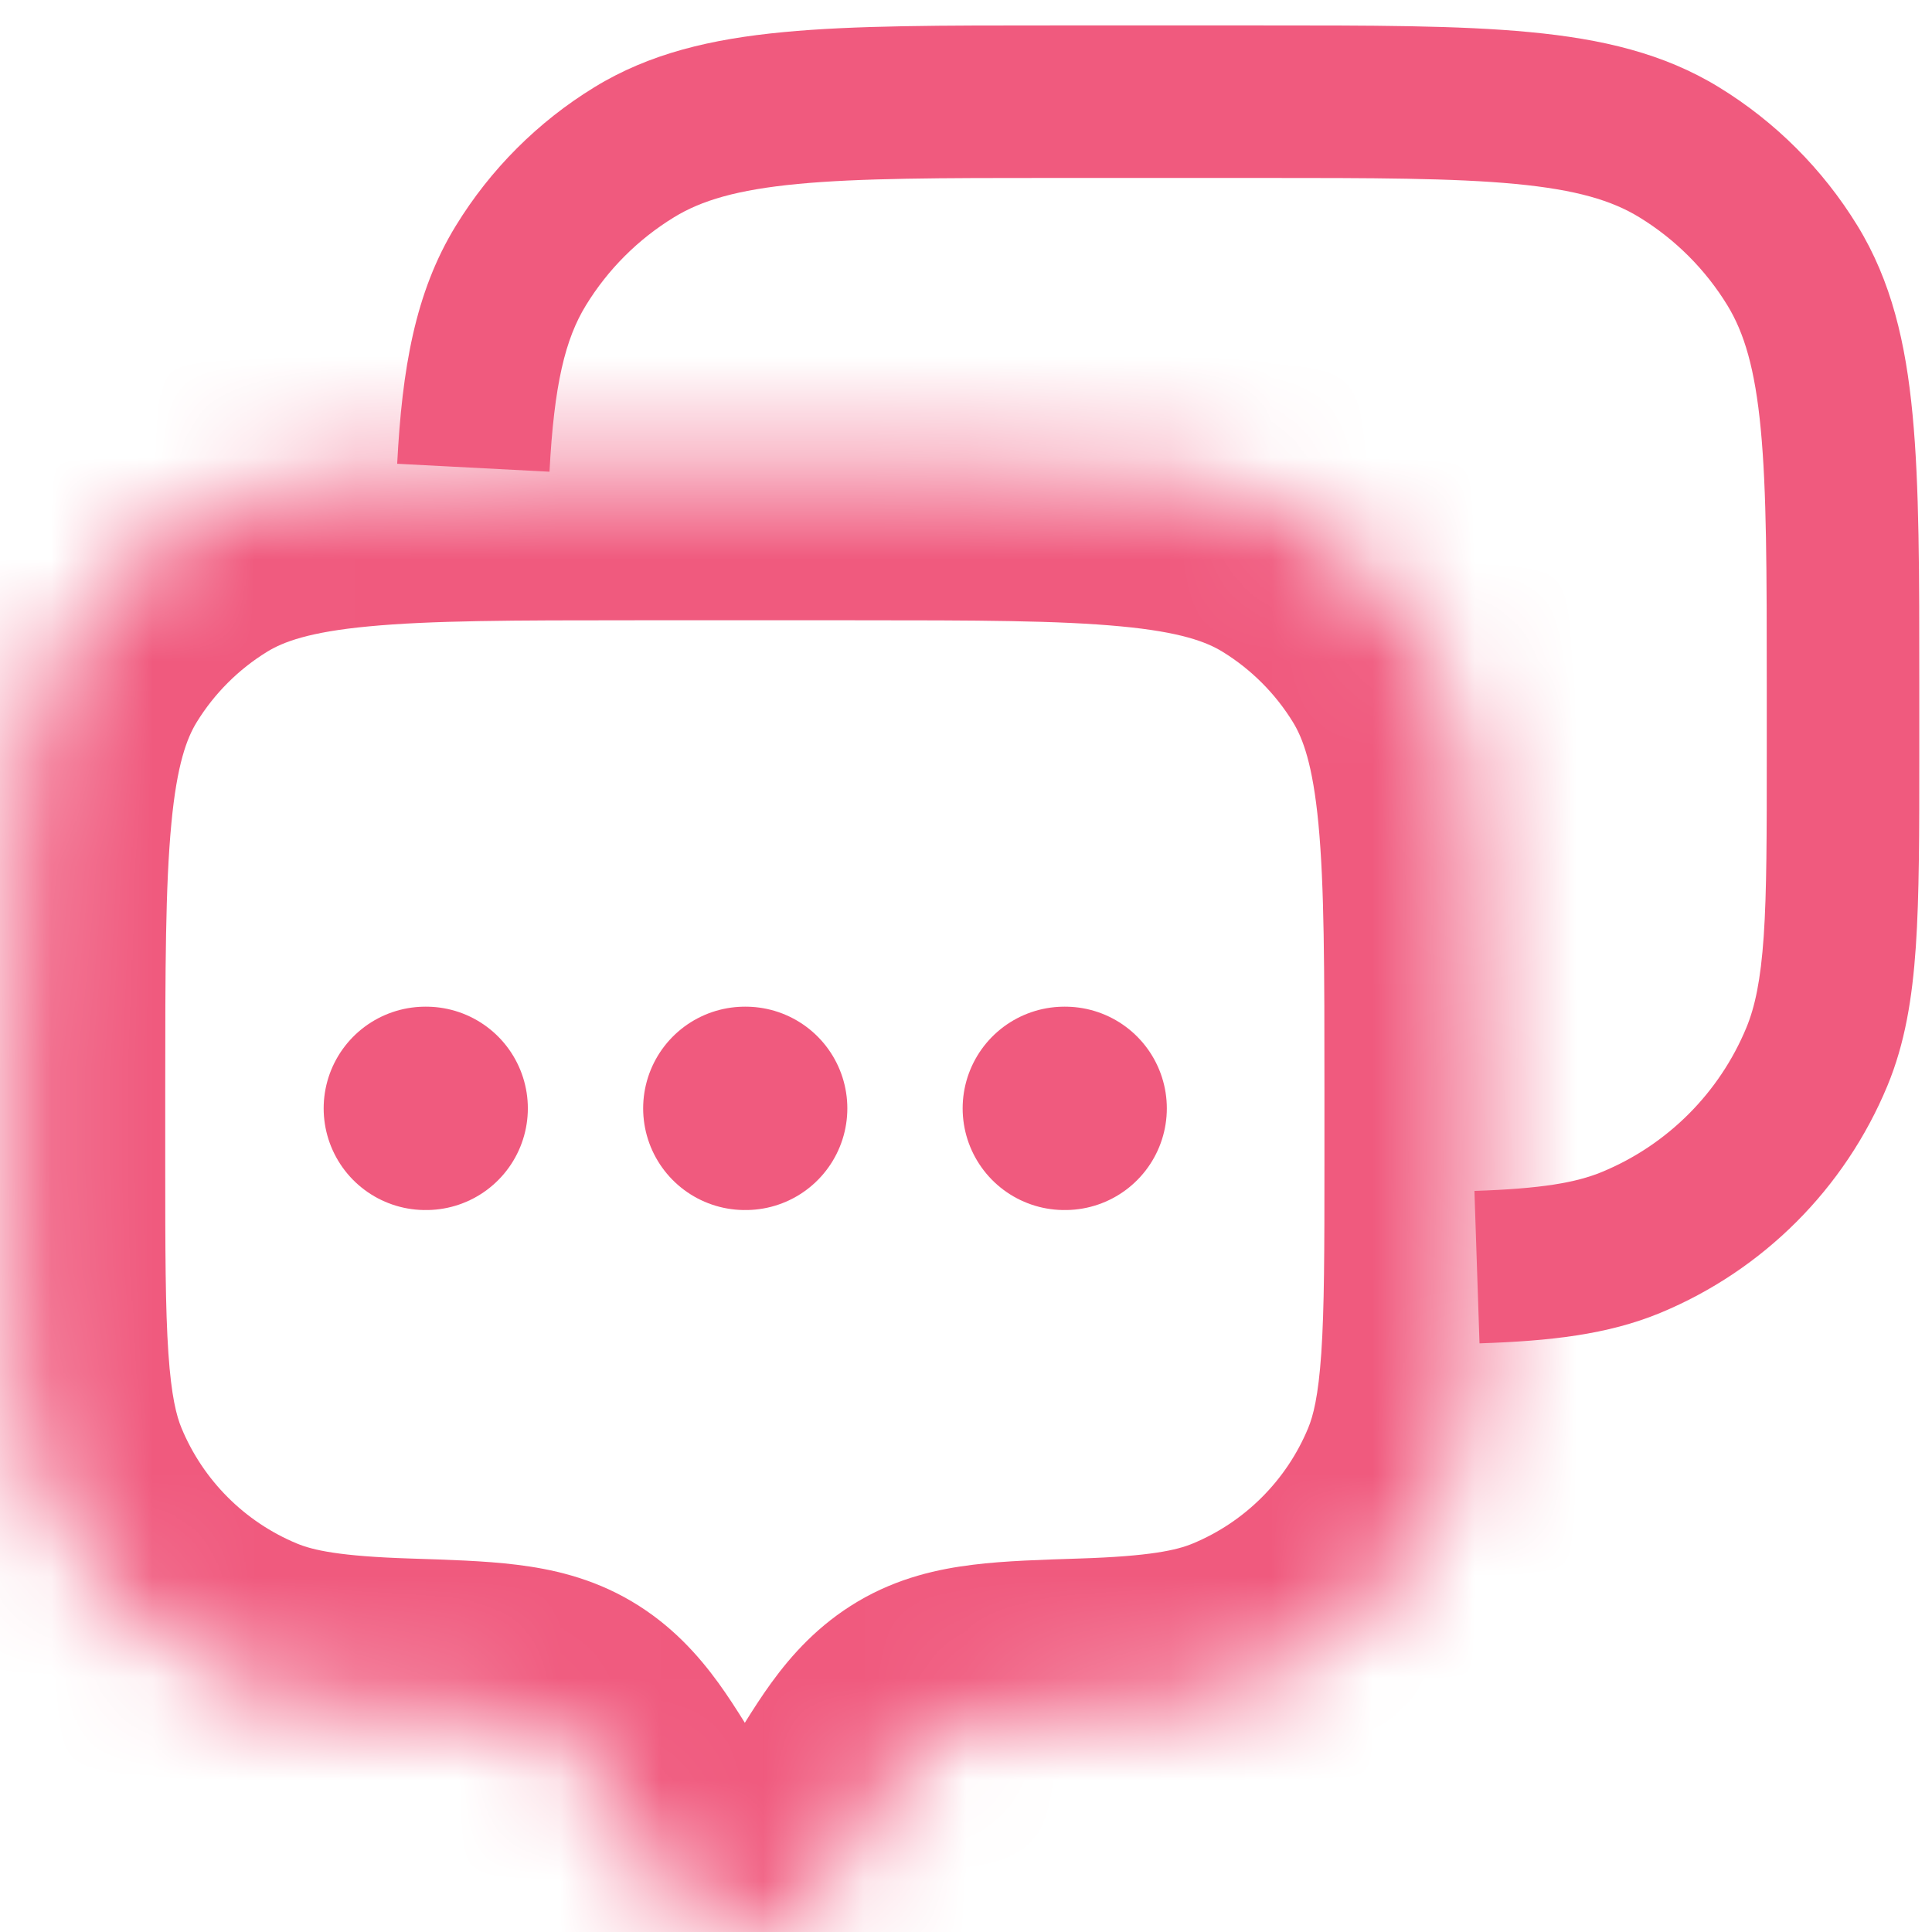 <svg width="19" height="19" viewBox="0 0 19 19" fill="none" xmlns="http://www.w3.org/2000/svg">
<mask id="path-1-inside-1_2162_154" fill="white">
<path d="M8.341 18.165L8.107 18.559C7.76 19.147 6.89 19.147 6.543 18.559L6.309 18.165C5.935 17.532 5.748 17.216 5.45 17.04C5.152 16.864 4.763 16.851 3.985 16.826C3.256 16.803 2.766 16.74 2.347 16.566C1.465 16.201 0.764 15.5 0.399 14.618C0.125 13.956 0.125 13.117 0.125 11.44V10.72C0.125 8.363 0.125 7.185 0.655 6.319C0.952 5.835 1.36 5.427 1.844 5.13C2.71 4.6 3.888 4.6 6.245 4.6H8.405C10.762 4.6 11.94 4.6 12.806 5.13C13.29 5.427 13.698 5.835 13.995 6.319C14.525 7.185 14.525 8.363 14.525 10.72V11.44C14.525 13.117 14.525 13.956 14.251 14.618C13.886 15.5 13.185 16.201 12.303 16.566C11.884 16.74 11.394 16.803 10.665 16.826C9.887 16.851 9.498 16.864 9.2 17.04C8.902 17.216 8.715 17.532 8.341 18.165Z"/>
</mask>
<path d="M8.107 18.559L9.398 19.323L8.107 18.559ZM8.341 18.165L7.05 17.401L7.05 17.401L8.341 18.165ZM6.309 18.165L7.6 17.401L7.6 17.401L6.309 18.165ZM6.543 18.559L5.252 19.323L5.252 19.323L6.543 18.559ZM0.399 14.618L1.785 14.044H1.785L0.399 14.618ZM3.985 16.826L4.033 15.327H4.033L3.985 16.826ZM2.347 16.566L1.773 17.952L1.773 17.952L2.347 16.566ZM14.251 14.618L15.637 15.192V15.192L14.251 14.618ZM10.665 16.826L10.617 15.327L10.665 16.826ZM12.303 16.566L12.877 17.952L12.303 16.566ZM12.806 5.13L13.59 3.852L13.59 3.852L12.806 5.13ZM13.995 6.319L15.274 5.535L15.274 5.535L13.995 6.319ZM1.844 5.13L1.06 3.852H1.06L1.844 5.13ZM0.655 6.319L-0.623 5.535L-0.623 5.535L0.655 6.319ZM5.45 17.04L4.686 18.331H4.686L5.45 17.04ZM9.398 19.323L9.632 18.929L7.05 17.401L6.817 17.795L9.398 19.323ZM5.018 18.929L5.252 19.323L7.833 17.795L7.6 17.401L5.018 18.929ZM6.817 17.795C7.05 17.402 7.6 17.402 7.833 17.795L5.252 19.323C6.18 20.892 8.47 20.892 9.398 19.323L6.817 17.795ZM6.245 6.1H8.405V3.1H6.245V6.1ZM13.025 10.72V11.44H16.025V10.72H13.025ZM1.625 11.44V10.72H-1.375V11.44H1.625ZM-1.375 11.44C-1.375 12.258 -1.376 12.947 -1.337 13.512C-1.298 14.09 -1.212 14.648 -0.987 15.192L1.785 14.044C1.736 13.926 1.685 13.733 1.656 13.308C1.626 12.868 1.625 12.299 1.625 11.44H-1.375ZM4.033 15.327C3.34 15.305 3.078 15.245 2.921 15.18L1.773 17.952C2.455 18.234 3.173 18.301 3.937 18.326L4.033 15.327ZM-0.987 15.192C-0.469 16.441 0.524 17.434 1.773 17.952L2.921 15.18C2.407 14.967 1.998 14.558 1.785 14.044L-0.987 15.192ZM13.025 11.44C13.025 12.299 13.024 12.868 12.994 13.308C12.965 13.733 12.914 13.926 12.865 14.044L15.637 15.192C15.862 14.648 15.948 14.09 15.987 13.512C16.026 12.947 16.025 12.258 16.025 11.44H13.025ZM10.713 18.326C11.477 18.301 12.195 18.234 12.877 17.952L11.729 15.18C11.572 15.245 11.31 15.305 10.617 15.327L10.713 18.326ZM12.865 14.044C12.652 14.558 12.243 14.967 11.729 15.18L12.877 17.952C14.126 17.434 15.119 16.441 15.637 15.192L12.865 14.044ZM8.405 6.1C9.613 6.1 10.413 6.102 11.023 6.16C11.61 6.215 11.865 6.313 12.022 6.409L13.59 3.852C12.882 3.418 12.114 3.25 11.307 3.173C10.522 3.098 9.554 3.1 8.405 3.1V6.1ZM16.025 10.72C16.025 9.571 16.027 8.603 15.952 7.818C15.875 7.011 15.707 6.243 15.274 5.535L12.716 7.103C12.812 7.26 12.91 7.515 12.966 8.102C13.024 8.712 13.025 9.513 13.025 10.72H16.025ZM12.022 6.409C12.305 6.583 12.542 6.82 12.716 7.103L15.274 5.535C14.853 4.849 14.276 4.272 13.59 3.852L12.022 6.409ZM6.245 3.1C5.096 3.1 4.128 3.098 3.343 3.173C2.536 3.25 1.768 3.418 1.06 3.852L2.628 6.409C2.785 6.313 3.04 6.215 3.627 6.16C4.237 6.102 5.038 6.1 6.245 6.1V3.1ZM1.625 10.72C1.625 9.513 1.627 8.712 1.685 8.102C1.74 7.515 1.838 7.26 1.934 7.103L-0.623 5.535C-1.057 6.243 -1.225 7.011 -1.302 7.818C-1.377 8.603 -1.375 9.571 -1.375 10.72H1.625ZM1.06 3.852C0.374 4.272 -0.203 4.849 -0.623 5.535L1.934 7.103C2.108 6.82 2.345 6.583 2.628 6.409L1.06 3.852ZM7.6 17.401C7.427 17.108 7.246 16.8 7.065 16.55C6.865 16.275 6.601 15.979 6.213 15.749L4.686 18.331C4.596 18.278 4.575 18.227 4.637 18.313C4.671 18.359 4.716 18.427 4.782 18.535C4.848 18.642 4.923 18.767 5.018 18.929L7.6 17.401ZM3.937 18.326C4.353 18.339 4.566 18.347 4.716 18.366C4.842 18.381 4.785 18.39 4.686 18.331L6.213 15.749C5.816 15.514 5.416 15.429 5.079 15.388C4.765 15.349 4.395 15.339 4.033 15.327L3.937 18.326ZM9.632 18.929C9.727 18.767 9.802 18.642 9.868 18.535C9.934 18.427 9.979 18.359 10.013 18.313C10.075 18.227 10.054 18.278 9.964 18.331L8.437 15.749C8.049 15.979 7.785 16.275 7.585 16.55C7.404 16.8 7.223 17.108 7.05 17.401L9.632 18.929ZM10.617 15.327C10.255 15.339 9.885 15.349 9.571 15.388C9.234 15.429 8.834 15.514 8.437 15.749L9.964 18.331C9.865 18.39 9.808 18.381 9.934 18.366C10.084 18.347 10.297 18.339 10.713 18.326L10.617 15.327Z" fill="#F05A7E" mask="url(#path-1-inside-1_2162_154)"/>
<path d="M17.868 10.392L18.561 10.679L17.868 10.392ZM16.042 12.218L16.329 12.911H16.329L16.042 12.218ZM16.513 1.497L16.905 0.858V0.858L16.513 1.497ZM17.628 2.612L16.988 3.003V3.003L17.628 2.612ZM6.237 1.497L6.628 2.137L6.628 2.137L6.237 1.497ZM5.122 2.612L4.483 2.22H4.483L5.122 2.612ZM10.363 1.75H12.387V0.25H10.363V1.75ZM17.375 6.738V7.413H18.875V6.738H17.375ZM17.375 7.413C17.375 8.209 17.375 8.769 17.345 9.208C17.315 9.641 17.259 9.901 17.175 10.105L18.561 10.679C18.734 10.262 18.806 9.819 18.841 9.31C18.875 8.808 18.875 8.189 18.875 7.413H17.375ZM17.175 10.105C16.909 10.748 16.398 11.259 15.755 11.525L16.329 12.911C17.339 12.492 18.142 11.689 18.561 10.679L17.175 10.105ZM12.387 1.75C13.507 1.75 14.294 1.751 14.904 1.809C15.503 1.866 15.853 1.972 16.122 2.137L16.905 0.858C16.362 0.525 15.754 0.383 15.046 0.316C14.348 0.249 13.478 0.25 12.387 0.25V1.75ZM18.875 6.738V6.737H17.375V6.738H18.875ZM18.875 6.737C18.875 5.647 18.876 4.777 18.809 4.079C18.742 3.371 18.6 2.763 18.267 2.22L16.988 3.003C17.152 3.272 17.259 3.622 17.316 4.221C17.374 4.831 17.375 5.618 17.375 6.737H18.875ZM16.122 2.137C16.475 2.353 16.772 2.65 16.988 3.003L18.267 2.22C17.927 1.665 17.46 1.198 16.905 0.858L16.122 2.137ZM10.363 0.25C9.272 0.25 8.402 0.249 7.704 0.316C6.996 0.383 6.388 0.525 5.845 0.858L6.628 2.137C6.897 1.972 7.247 1.866 7.846 1.809C8.456 1.751 9.243 1.75 10.363 1.75V0.25ZM5.845 0.858C5.29 1.198 4.823 1.665 4.483 2.22L5.762 3.003C5.978 2.65 6.275 2.353 6.628 2.137L5.845 0.858ZM5.404 4.639C5.449 3.778 5.56 3.332 5.762 3.003L4.483 2.22C4.079 2.878 3.954 3.636 3.906 4.561L5.404 4.639ZM14.55 13.211C15.242 13.188 15.809 13.126 16.329 12.911L15.755 11.525C15.496 11.632 15.154 11.69 14.5 11.712L14.55 13.211Z" fill="#F05A7E"/>
<path d="M4.183 10.9H4.191M7.325 10.9H7.333M10.467 10.9H10.475" stroke="#F05A7E" stroke-width="2" stroke-linecap="round" stroke-linejoin="round"/>
</svg>

